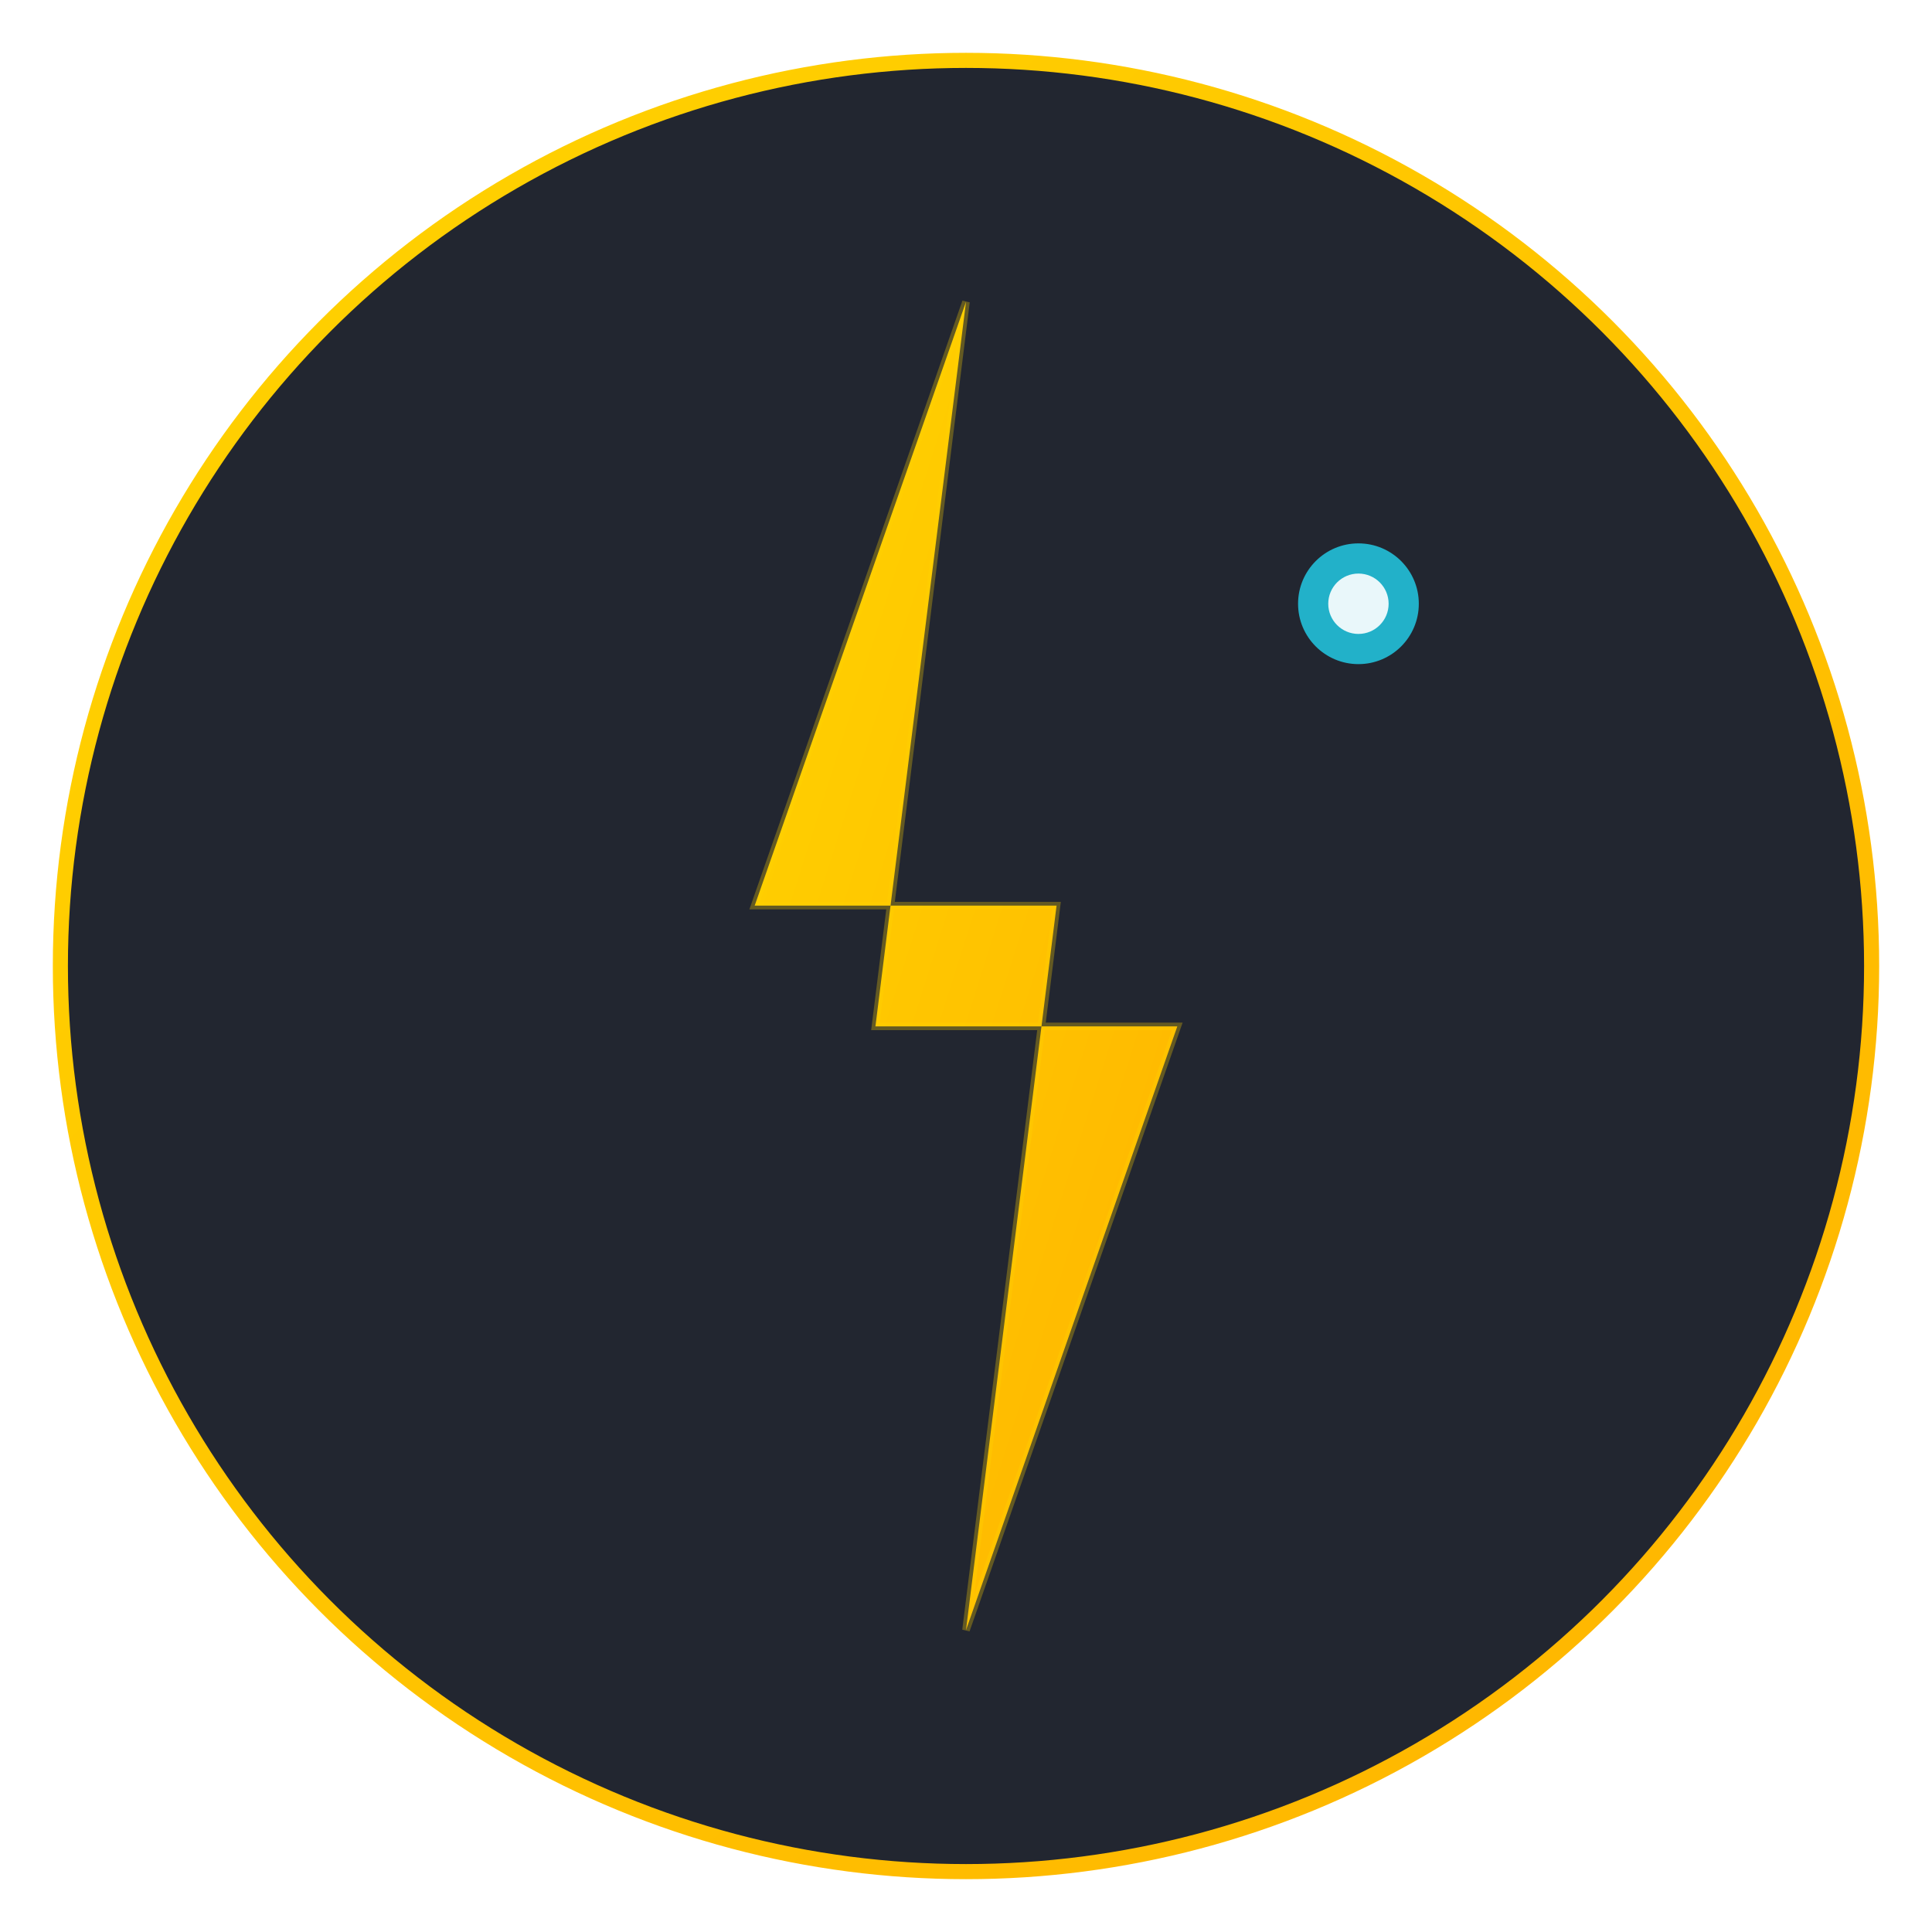 <svg width="256" height="256" viewBox="0 0 256 256" fill="none" xmlns="http://www.w3.org/2000/svg">
  <!-- FASTLIFT AI Logo -->
  <defs>
    <linearGradient id="fastliftGradient" x1="0%" y1="0%" x2="100%" y2="100%">
      <stop offset="0%" style="stop-color:#FFD400;stop-opacity:1" />
      <stop offset="60%" style="stop-color:#FFC100;stop-opacity:1" />
      <stop offset="100%" style="stop-color:#FFB300;stop-opacity:1" />
    </linearGradient>
    <filter id="glow">
      <feGaussianBlur stdDeviation="3" result="coloredBlur"/>
      <feMerge> 
        <feMergeNode in="coloredBlur"/>
        <feMergeNode in="SourceGraphic"/>
      </feMerge>
    </filter>
  </defs>
  
  <!-- Background circle -->
  <circle cx="128" cy="128" r="120" fill="rgba(11,15,26,0.9)" stroke="url(#fastliftGradient)" stroke-width="2"/>
  
  <!-- Lightning bolt icon -->
  <path d="M128 40L100 120H140L128 216L156 136H116L128 40Z" 
        fill="url(#fastliftGradient)" 
        filter="url(#glow)"
        stroke="rgba(255,212,0,0.3)" 
        stroke-width="1"/>
  
  <!-- AI accent dot -->
  <circle cx="180" cy="80" r="8" fill="#22D3EE" opacity="0.8"/>
  <circle cx="180" cy="80" r="4" fill="#FFFFFF" opacity="0.9"/>
</svg>